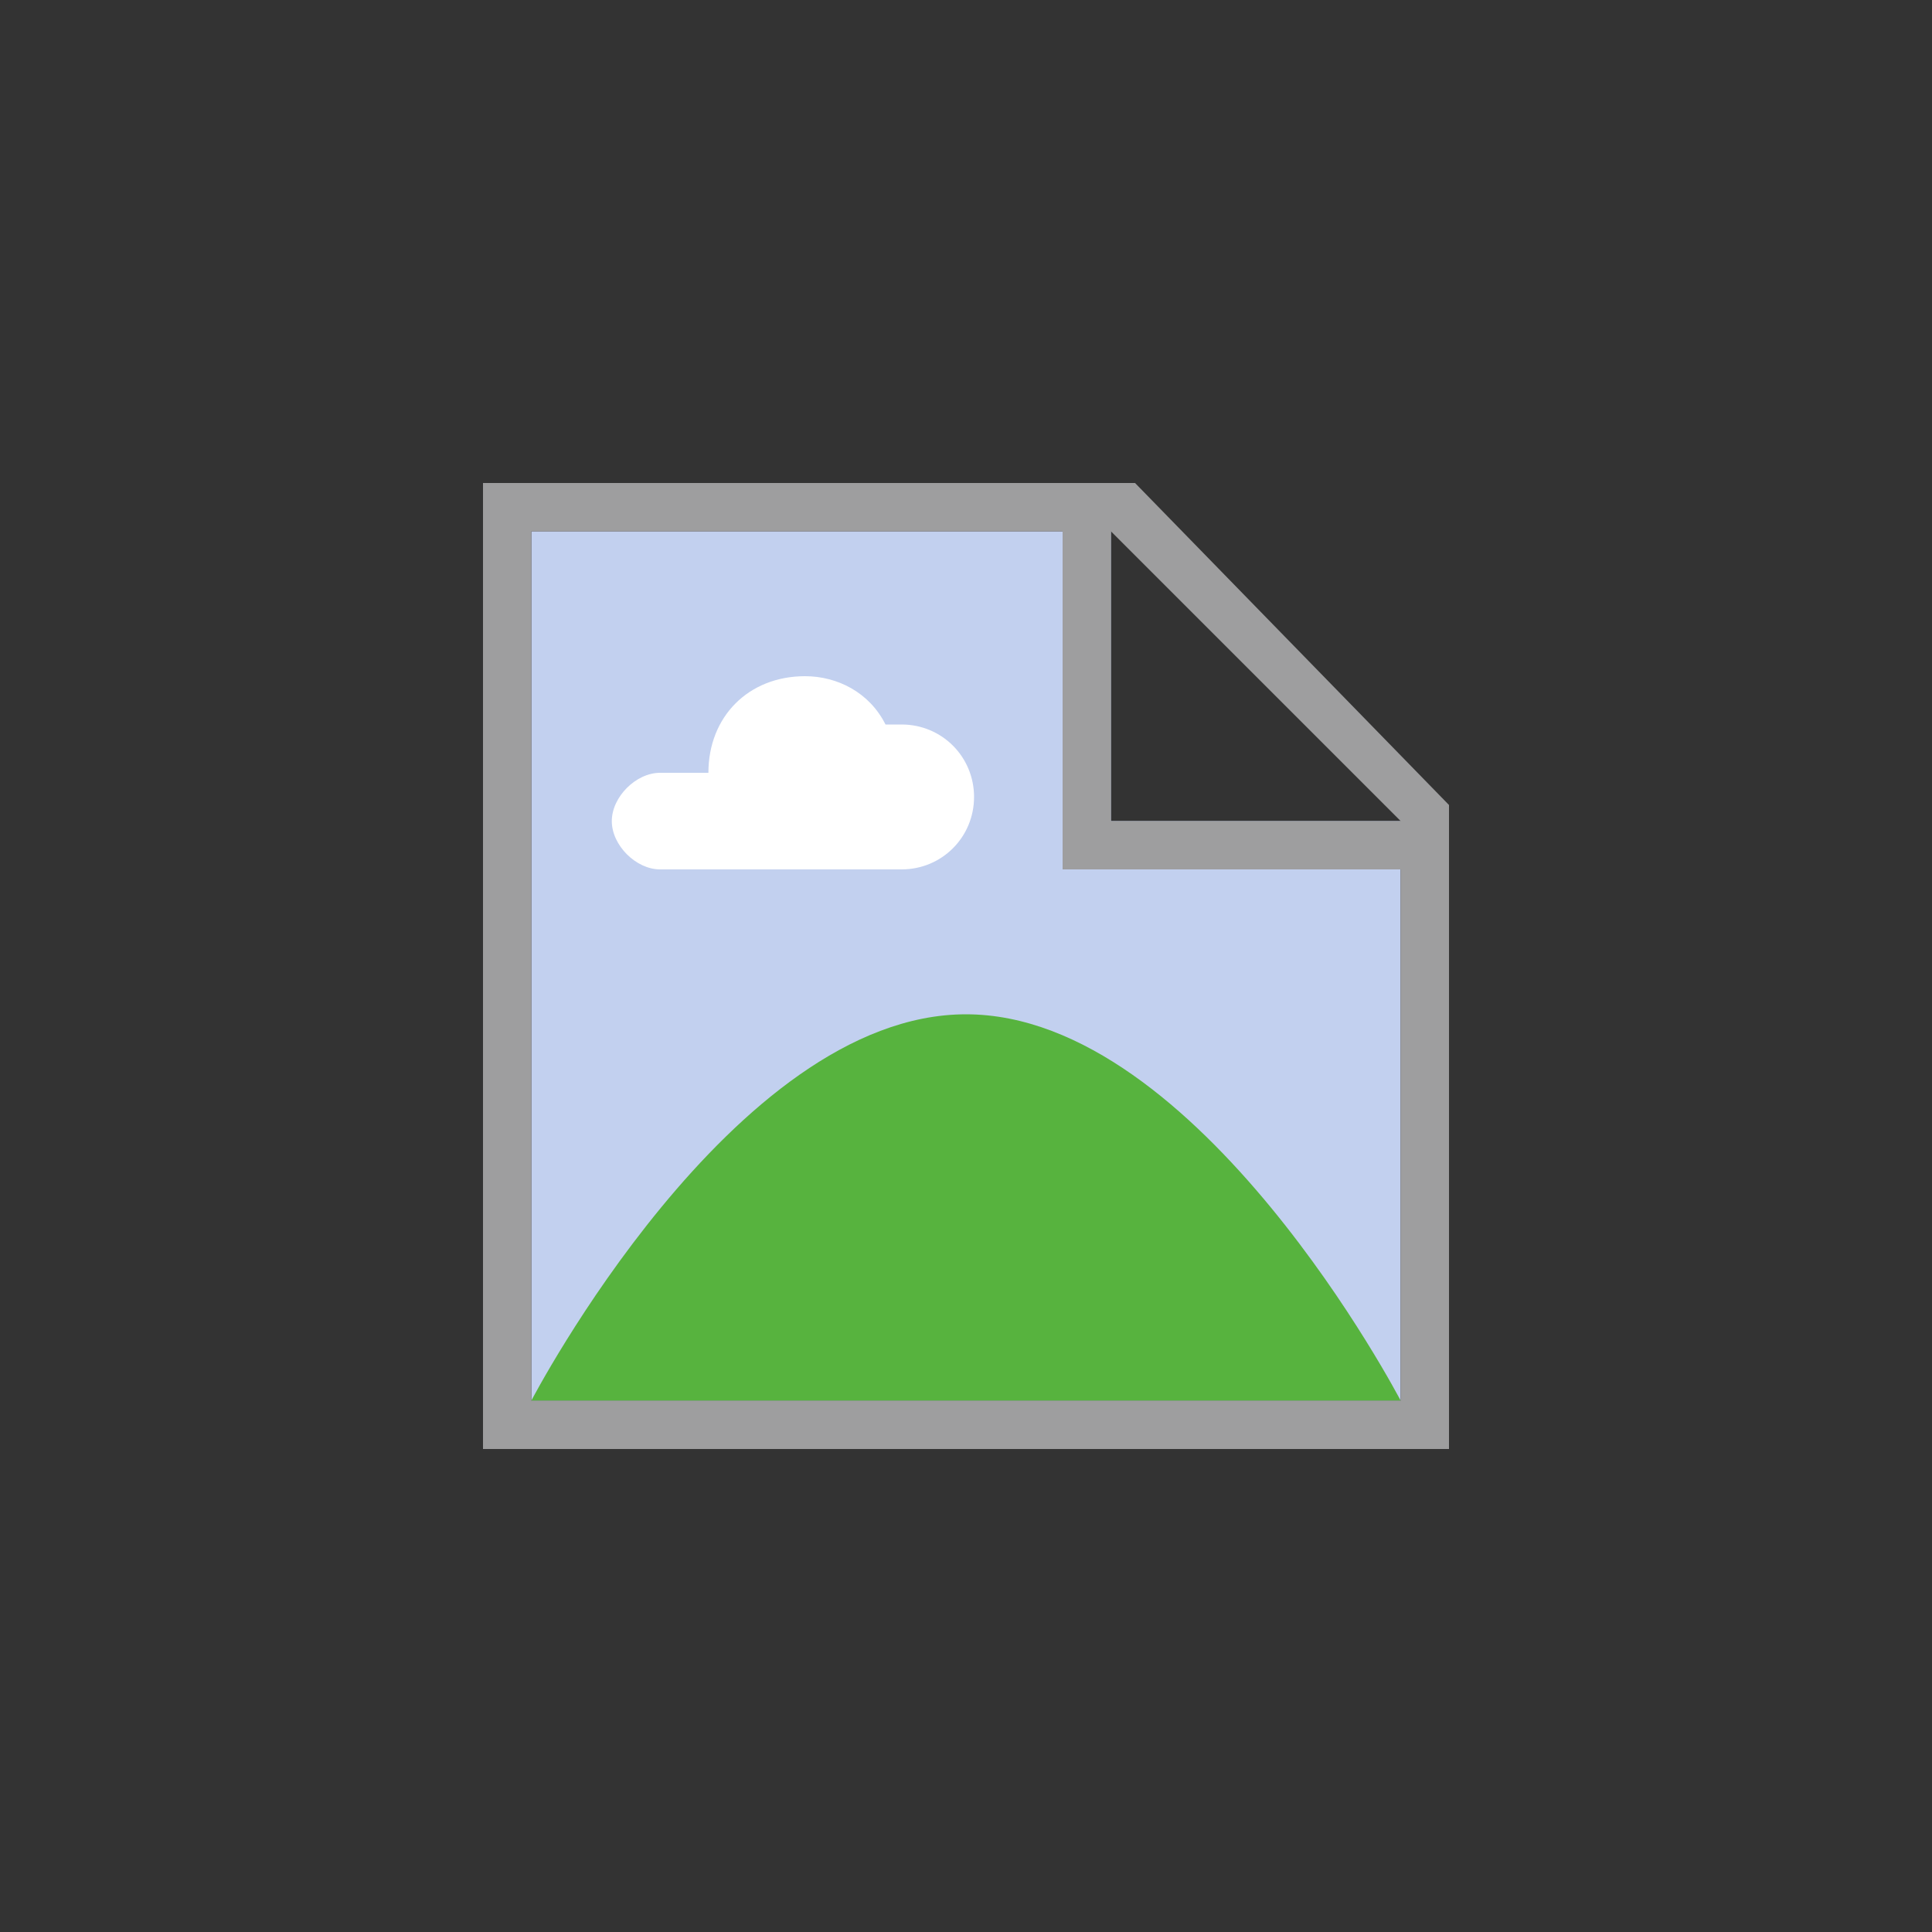 <?xml version="1.0" encoding="utf-8"?>
<svg xmlns="http://www.w3.org/2000/svg" viewBox="0 0 24 24">
	<rect x="0" y="0" width="24" height="24" fill="#333333" stroke="none"/>
	<polygon style="fill:#C2D0EF;" points="17.4,17.4 6.6,17.4 6.6,6.6 13.8,6.6 13.8,10.2 17.4,10.2 " />
	<path style="fill:#57B33E;" d="M6.6,17.4h10.8c0,0-2.5-4.8-5.4-4.8S6.6,17.4,6.6,17.4z" />
	<path style="fill:#9E9E9F;" d="M14.1,6H6v12h12v-8L14.1,6z M17.4,10.2h-3.6V6.6L17.4,10.2z M17.4,17.4H6.6V6.6h6.6v4.2h4.2V17.4z" />
	<path style="fill:#FFFFFF;" d="M11.2,9h-0.2c-0.2-0.4-0.6-0.6-1-0.6c-0.7,0-1.2,0.5-1.2,1.2H8.2c-0.3,0-0.6,0.3-0.6,0.6c0,0.3,0.3,0.6,0.6,0.6c0,0,0,0,0,0h3c0,0,0,0,0,0c0.5,0,0.9-0.4,0.9-0.9C12.1,9.4,11.7,9,11.2,9z" />
</svg>